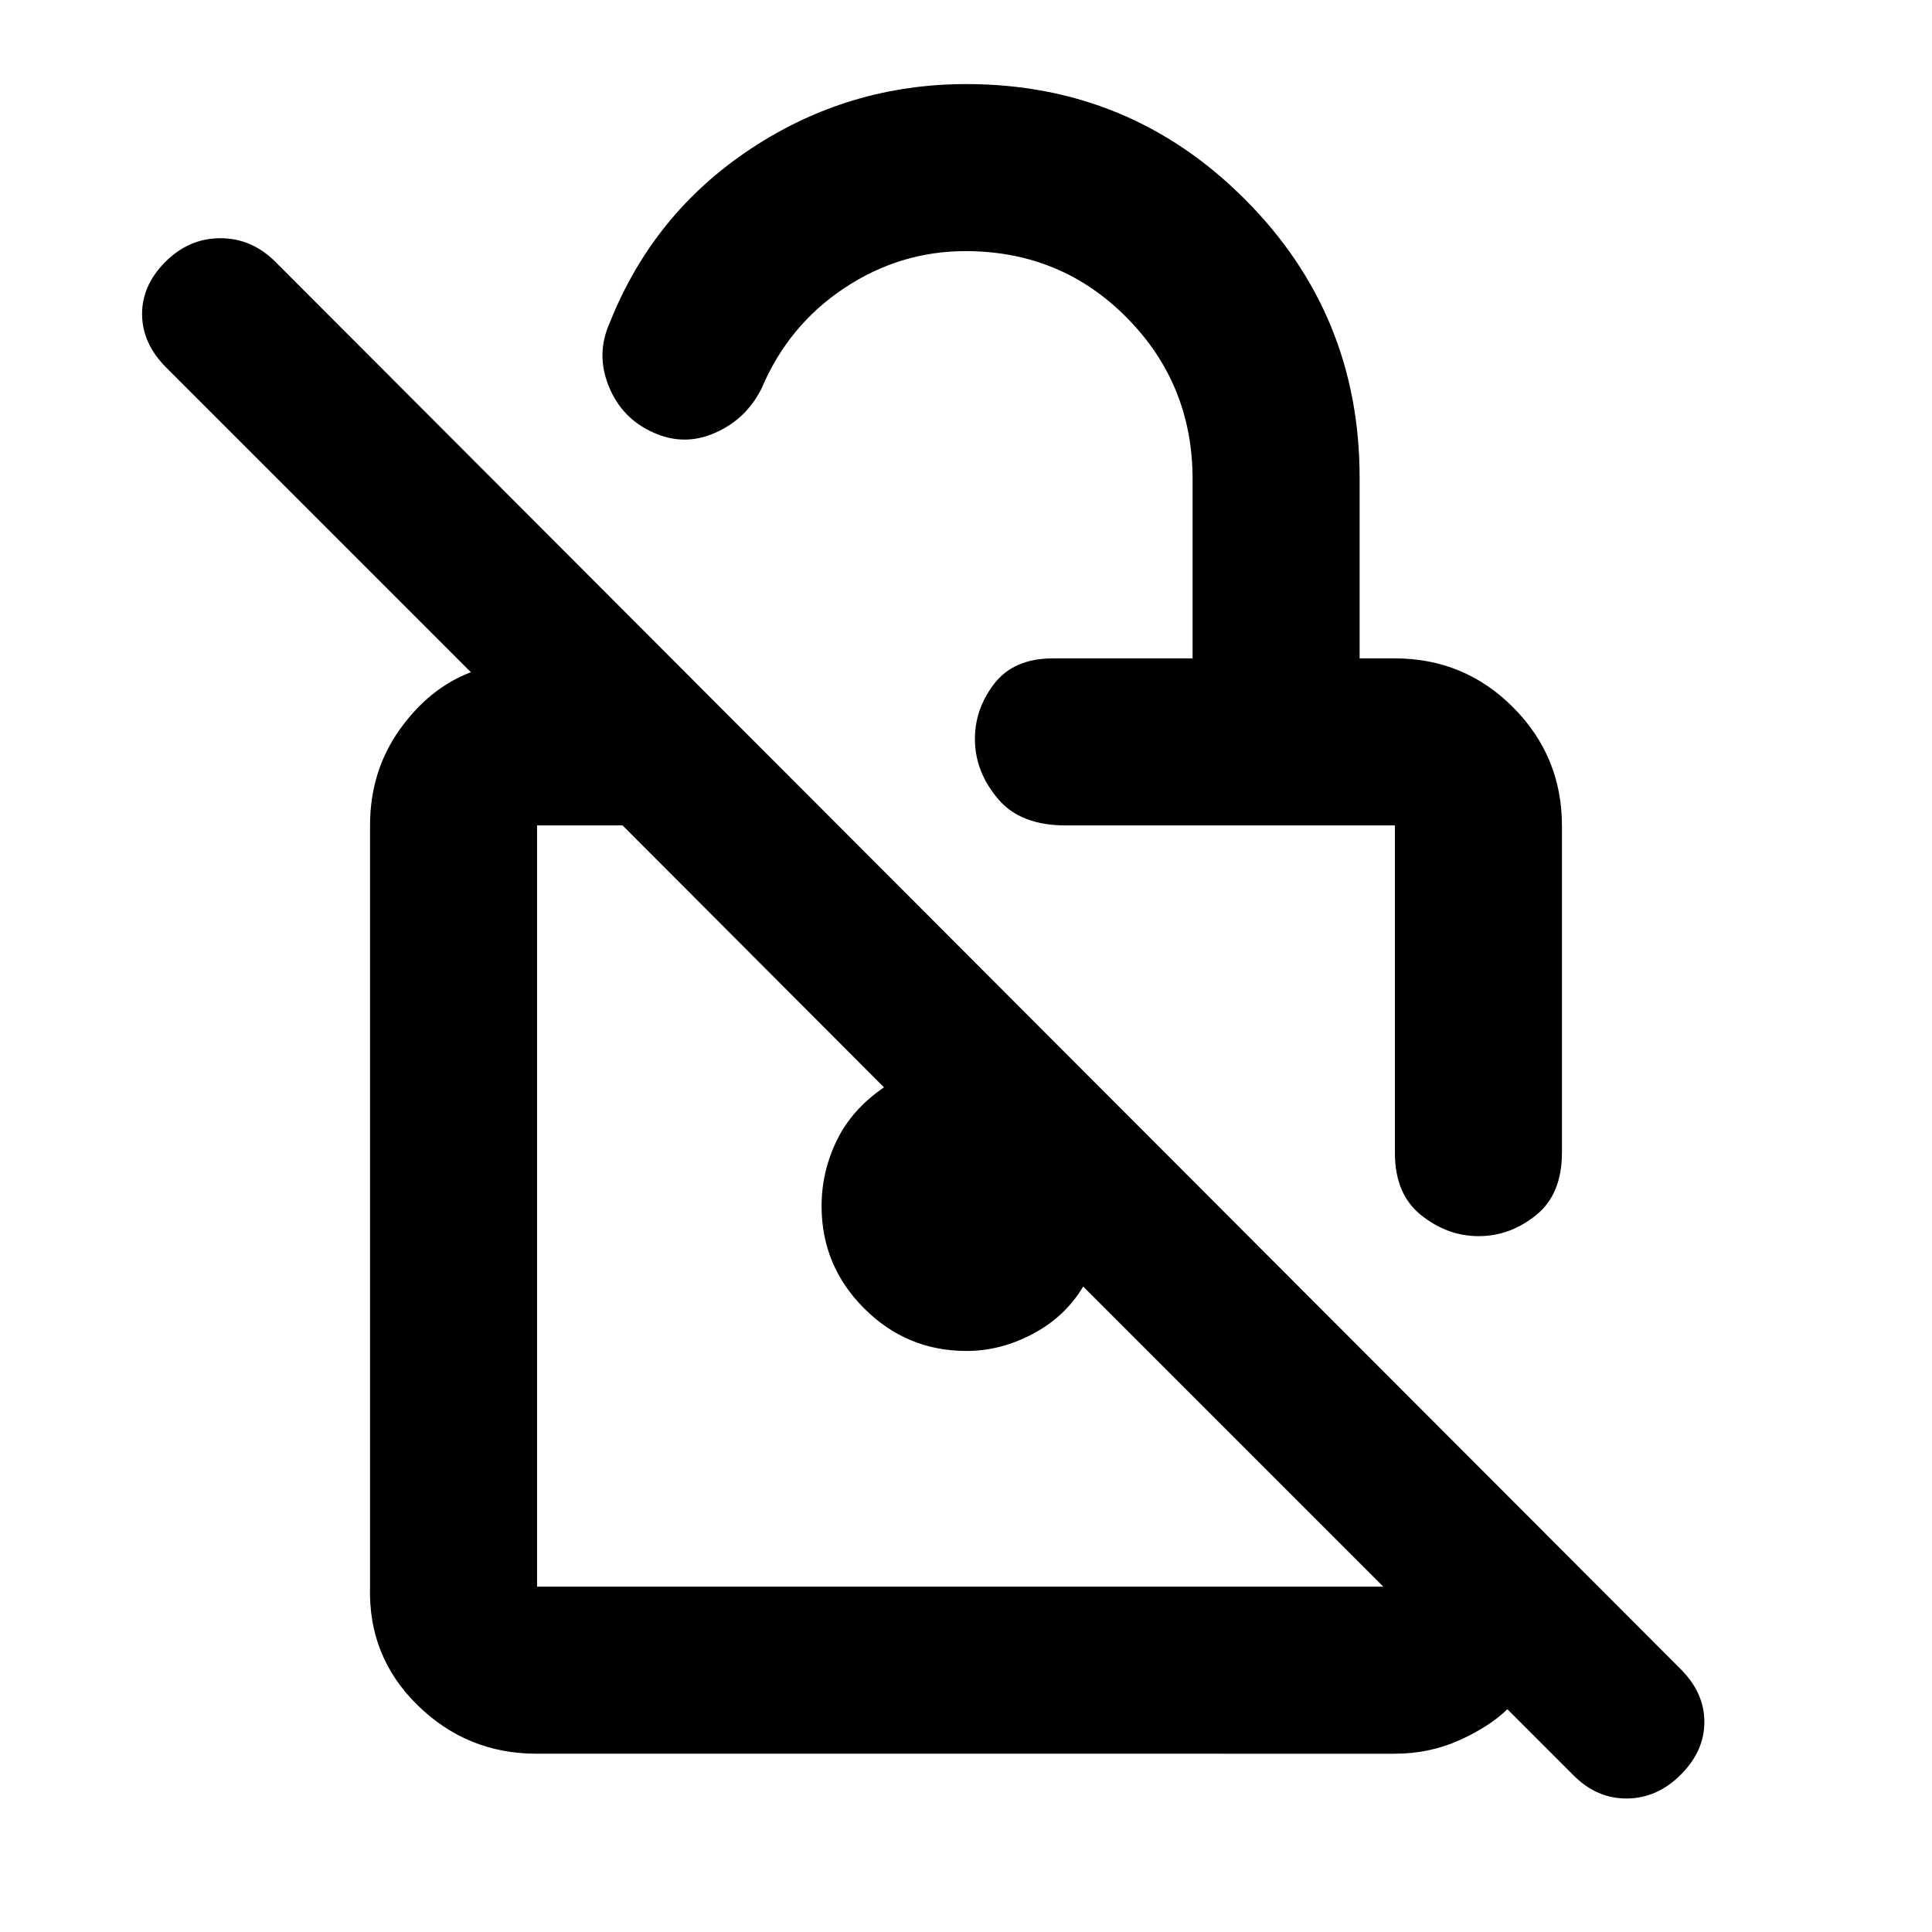 <svg xmlns="http://www.w3.org/2000/svg" height="20" viewBox="0 -960 960 960" width="20"><path d="M592.59-632.85v-89.06q0-47.21-32.71-80.26-32.71-33.05-80.12-33.05-32.65 0-60.38 18.47-27.73 18.47-41.01 49.88-7.67 15.2-23.07 21.96-15.39 6.76-30.64-.16-15.62-6.91-22.14-22.92-6.52-16.01.39-31.45 21.61-54.52 70.19-86.65 48.57-32.13 107.07-32.13 81.19 0 138.3 57.12 57.12 57.12 57.12 138.47v89.78h17.54q34.48 0 58.74 24.34 24.26 24.34 24.26 58.93v162.25q0 20.82-12.93 31.19-12.94 10.38-28.46 10.38-15.52 0-28.57-10.42-13.04-10.41-13.04-30.84v-162.83H529.49q-22.37 0-33.46-13.04-11.1-13.04-11.57-28.46-.48-15.65 9.3-28.57 9.77-12.93 29.33-12.93h69.5Zm-326 544.26q-34.5 0-59.11-24.11-24.61-24.1-23.61-58.89v-378.26q0-26.82 14.66-47.51 14.66-20.68 35.45-28.62L82.57-777.39q-11.85-11.85-11.97-26.33-.12-14.48 11.6-26.19 11.71-11.72 27.31-11.72 15.6 0 27.32 11.72l698.34 699.34q11.72 11.72 11.72 26.2 0 14.48-11.72 26.2-11.71 11.71-26.69 11.83-14.98.12-26.45-11.35l-33.01-33.01q-9 8.72-23.89 15.42-14.89 6.69-32 6.69H266.59Zm420.78-83L538.24-320.72q-9 15-25 23.5t-33 8.5q-29.7 0-50.85-21.15-21.15-21.15-21.15-50.85 0-17 7.5-32.5t23.5-26.5L309.35-549.85h-42.48v378.26h420.5ZM488.48-370.72Zm116.54-97.26Z"/></svg>